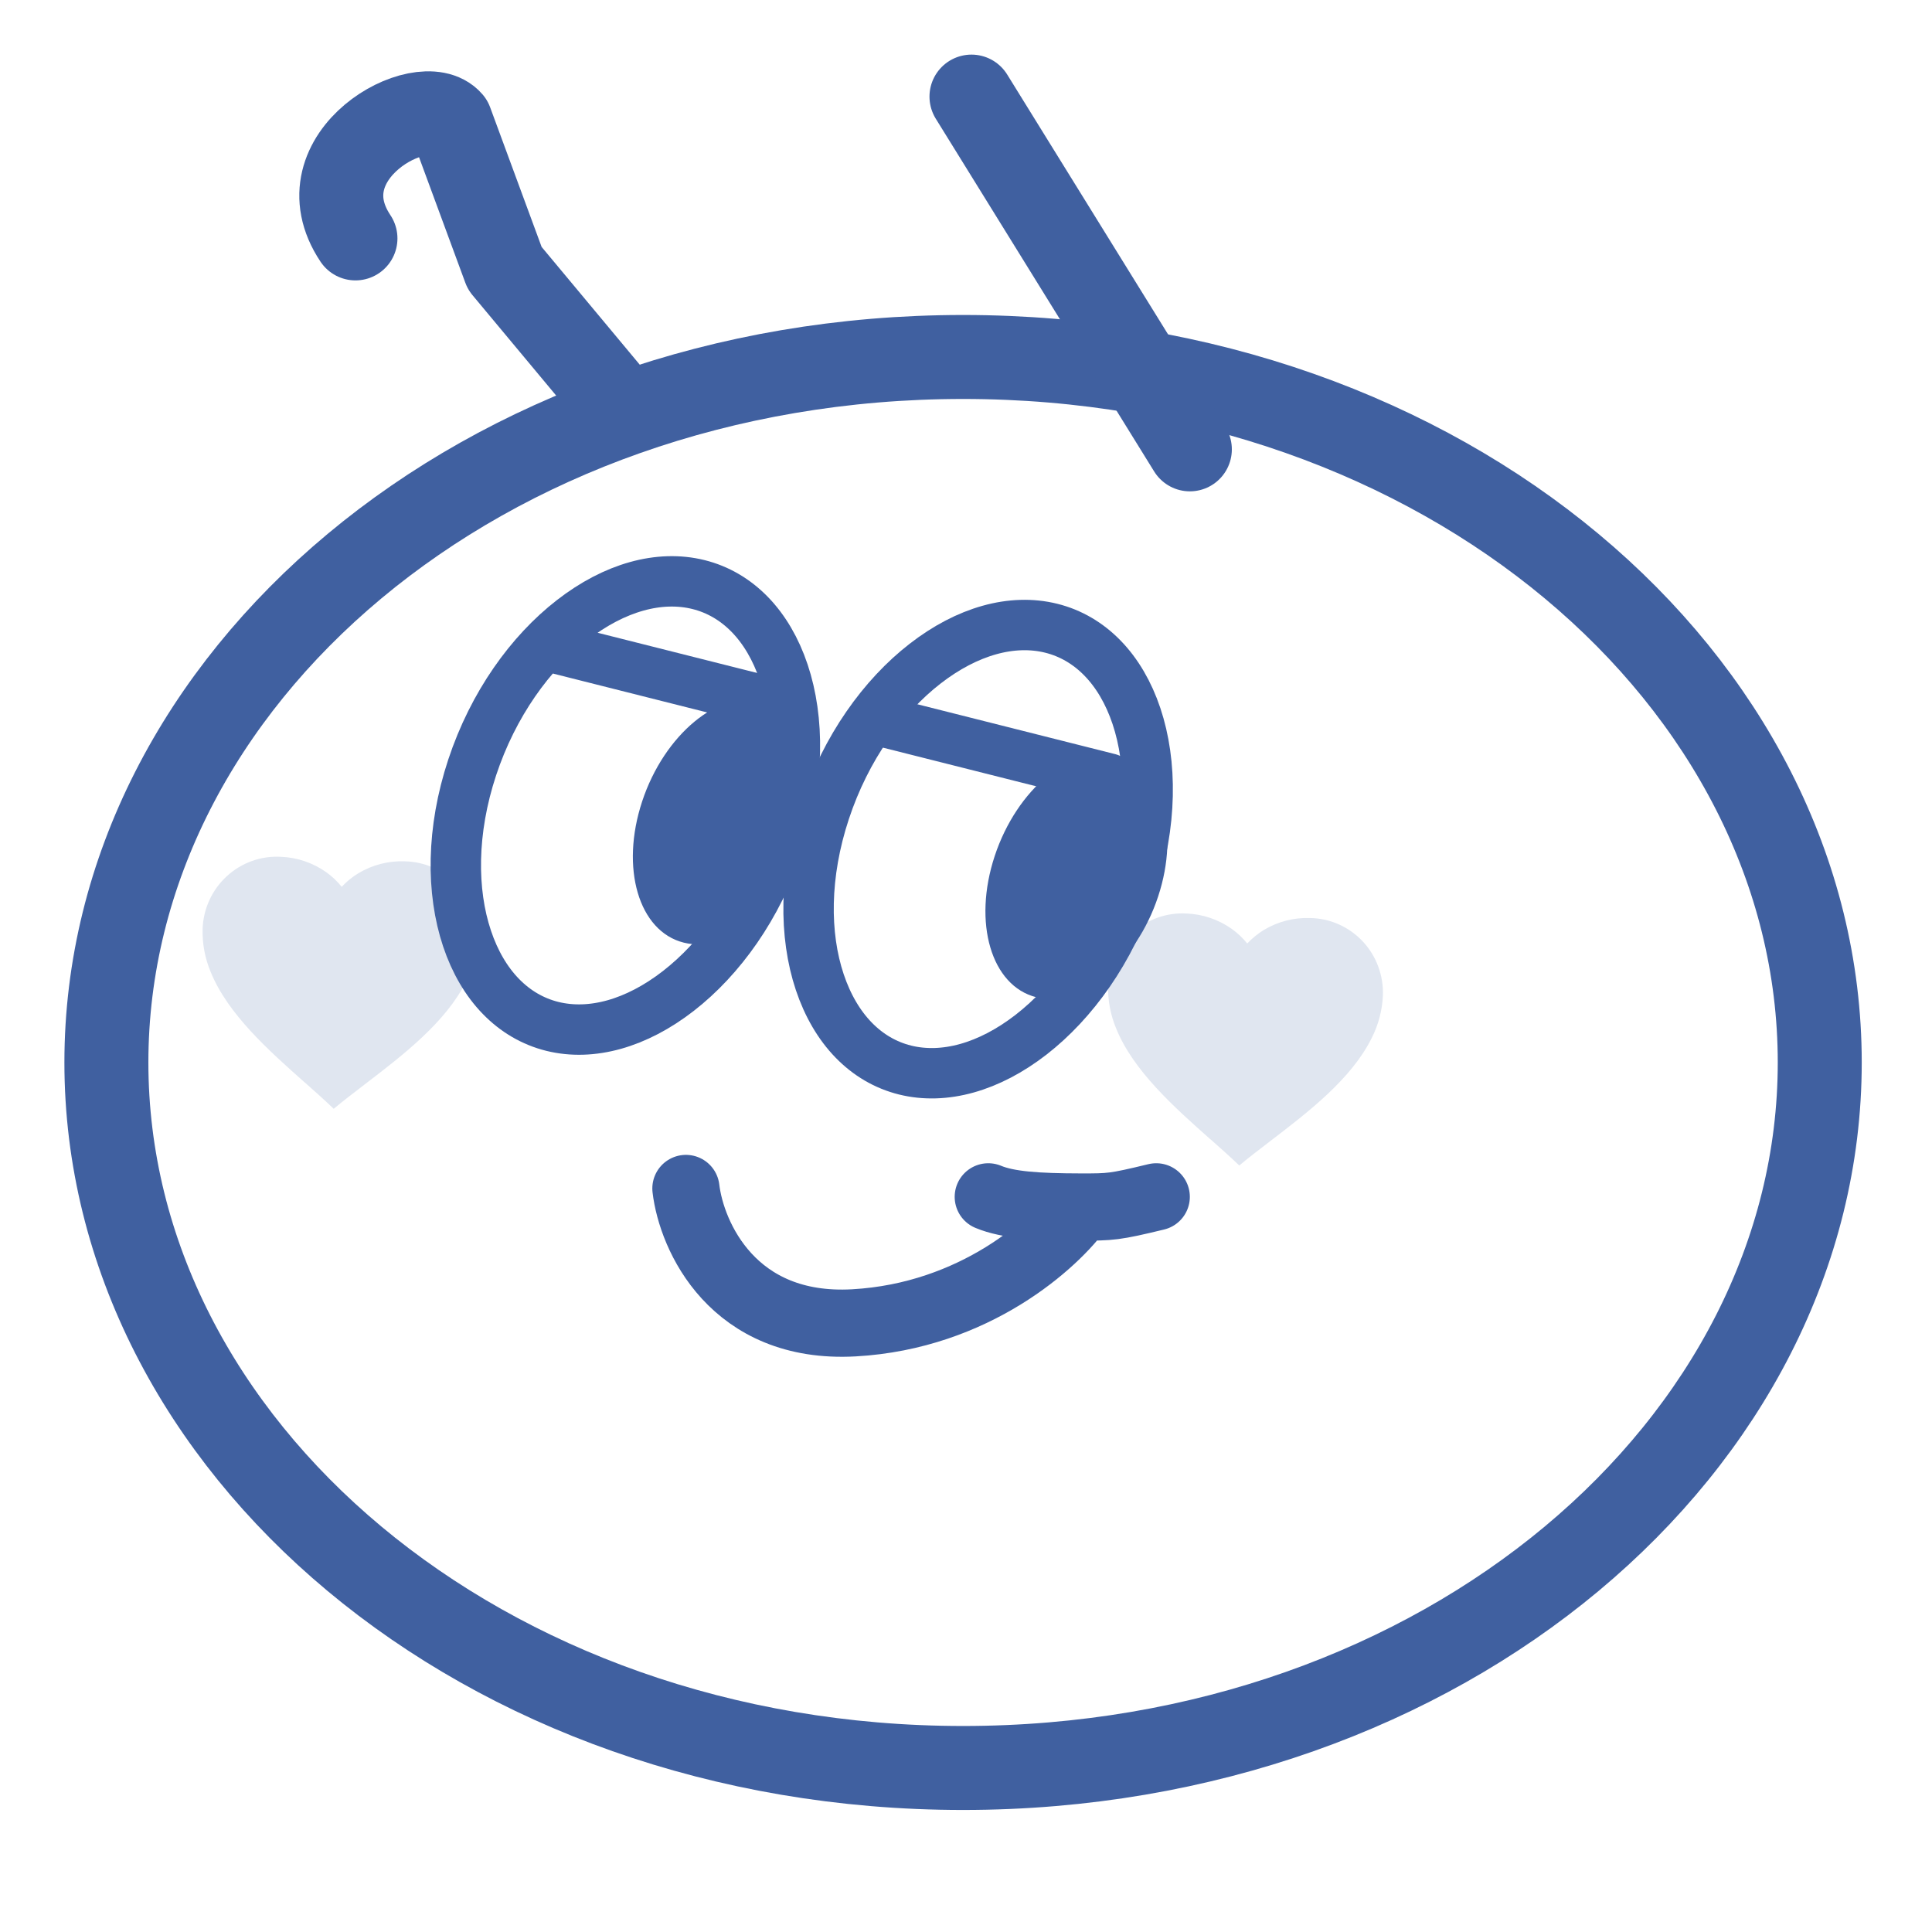 <svg width="60" height="60" viewBox="0 0 60 60" fill="none" xmlns="http://www.w3.org/2000/svg">
<path d="M38.484 36.193C38.218 35.937 37.916 35.669 37.597 35.385L37.593 35.385C36.469 34.386 35.195 33.257 34.663 31.939C34.487 31.519 34.402 31.067 34.414 30.611C34.436 29.986 34.706 29.396 35.163 28.974C35.621 28.553 36.227 28.335 36.845 28.37C37.349 28.389 37.837 28.554 38.25 28.845C38.431 28.974 38.594 29.127 38.734 29.301C38.887 29.139 39.06 28.997 39.25 28.881C39.683 28.621 40.181 28.492 40.685 28.51C41.304 28.519 41.893 28.781 42.319 29.234C42.745 29.688 42.971 30.296 42.947 30.921C42.926 31.377 42.809 31.823 42.603 32.229C41.976 33.505 40.625 34.539 39.432 35.451L39.427 35.455C39.088 35.714 38.768 35.959 38.484 36.197L38.484 36.193Z" fill="#E0E6F0"/>
<path d="M10.361 34.432C10.095 34.176 9.794 33.908 9.474 33.624L9.47 33.623C8.347 32.625 7.073 31.496 6.54 30.178C6.365 29.758 6.28 29.306 6.292 28.85C6.313 28.225 6.583 27.635 7.041 27.214C7.498 26.792 8.105 26.574 8.723 26.609C9.227 26.628 9.714 26.793 10.128 27.084C10.309 27.213 10.472 27.366 10.612 27.541C10.764 27.378 10.938 27.236 11.128 27.121C11.561 26.86 12.059 26.731 12.563 26.749C13.182 26.758 13.771 27.02 14.197 27.473C14.623 27.927 14.849 28.535 14.825 29.16C14.804 29.616 14.687 30.062 14.481 30.468C13.854 31.744 12.502 32.778 11.309 33.69L11.305 33.694C10.966 33.953 10.646 34.198 10.362 34.436L10.361 34.432Z" fill="#E0E6F0"/>
<path d="M30.692 37.169C31.308 37.426 32.226 37.482 33.561 37.485M35.908 37.169C34.604 37.485 34.488 37.486 33.561 37.485M21.302 36.909C21.476 38.387 22.762 41.291 26.518 41.082C30.274 40.873 32.778 38.597 33.561 37.485" stroke="#4060A0" stroke-width="2.087" stroke-linecap="round" stroke-linejoin="round"/>
<path d="M56.514 32.996C56.514 44.882 44.838 54.906 29.909 54.906C14.98 54.906 3.304 44.882 3.304 32.996C3.304 21.11 14.98 11.086 29.909 11.086C44.838 11.086 56.514 21.11 56.514 32.996Z" stroke="#4060A0" stroke-width="2.608"/>
<path d="M24.178 26.196C23.529 28.159 22.372 29.762 21.066 30.776C19.759 31.791 18.364 32.176 17.152 31.875C15.94 31.574 14.992 30.607 14.504 29.146C14.016 27.687 14.015 25.797 14.664 23.834C15.314 21.87 16.47 20.267 17.776 19.254C19.084 18.239 20.478 17.853 21.691 18.154C22.903 18.455 23.85 19.422 24.339 20.883C24.827 22.342 24.828 24.232 24.178 26.196Z" stroke="#4060A0" stroke-width="1.565"/>
<ellipse cx="2.613" cy="3.961" rx="2.613" ry="3.961" transform="matrix(0.971 0.241 -0.314 0.949 21.187 21.127)" fill="#4060A0"/>
<path d="M35.133 27.552C34.484 29.515 33.327 31.118 32.022 32.132C30.714 33.147 29.319 33.532 28.107 33.231C26.895 32.93 25.948 31.963 25.459 30.502C24.971 29.043 24.97 27.153 25.62 25.189C26.269 23.226 27.425 21.623 28.731 20.61C30.039 19.595 31.434 19.209 32.646 19.51C33.858 19.811 34.805 20.778 35.294 22.239C35.782 23.698 35.783 25.588 35.133 27.552Z" stroke="#4060A0" stroke-width="1.565"/>
<ellipse cx="2.613" cy="3.961" rx="2.613" ry="3.961" transform="matrix(0.971 0.241 -0.314 0.949 32.136 22.823)" fill="#4060A0"/>
<path d="M19.152 12.503L15.675 8.331L13.998 3.783C13.125 2.768 9.322 4.828 11.039 7.404" stroke="#4060A0" stroke-width="2.608" stroke-linecap="round" stroke-linejoin="round"/>
<path d="M36.952 13.955L30.17 3" stroke="#4060A0" stroke-width="2.608" stroke-linecap="round" stroke-linejoin="round"/>
<path d="M27.614 22.459L34.444 24.181" stroke="#4060A0" stroke-width="1.568" stroke-linecap="round" stroke-linejoin="round"/>
<path d="M17 20.066L23.83 21.788" stroke="#4060A0" stroke-width="1.568" stroke-linecap="round" stroke-linejoin="round"/>
</svg>
